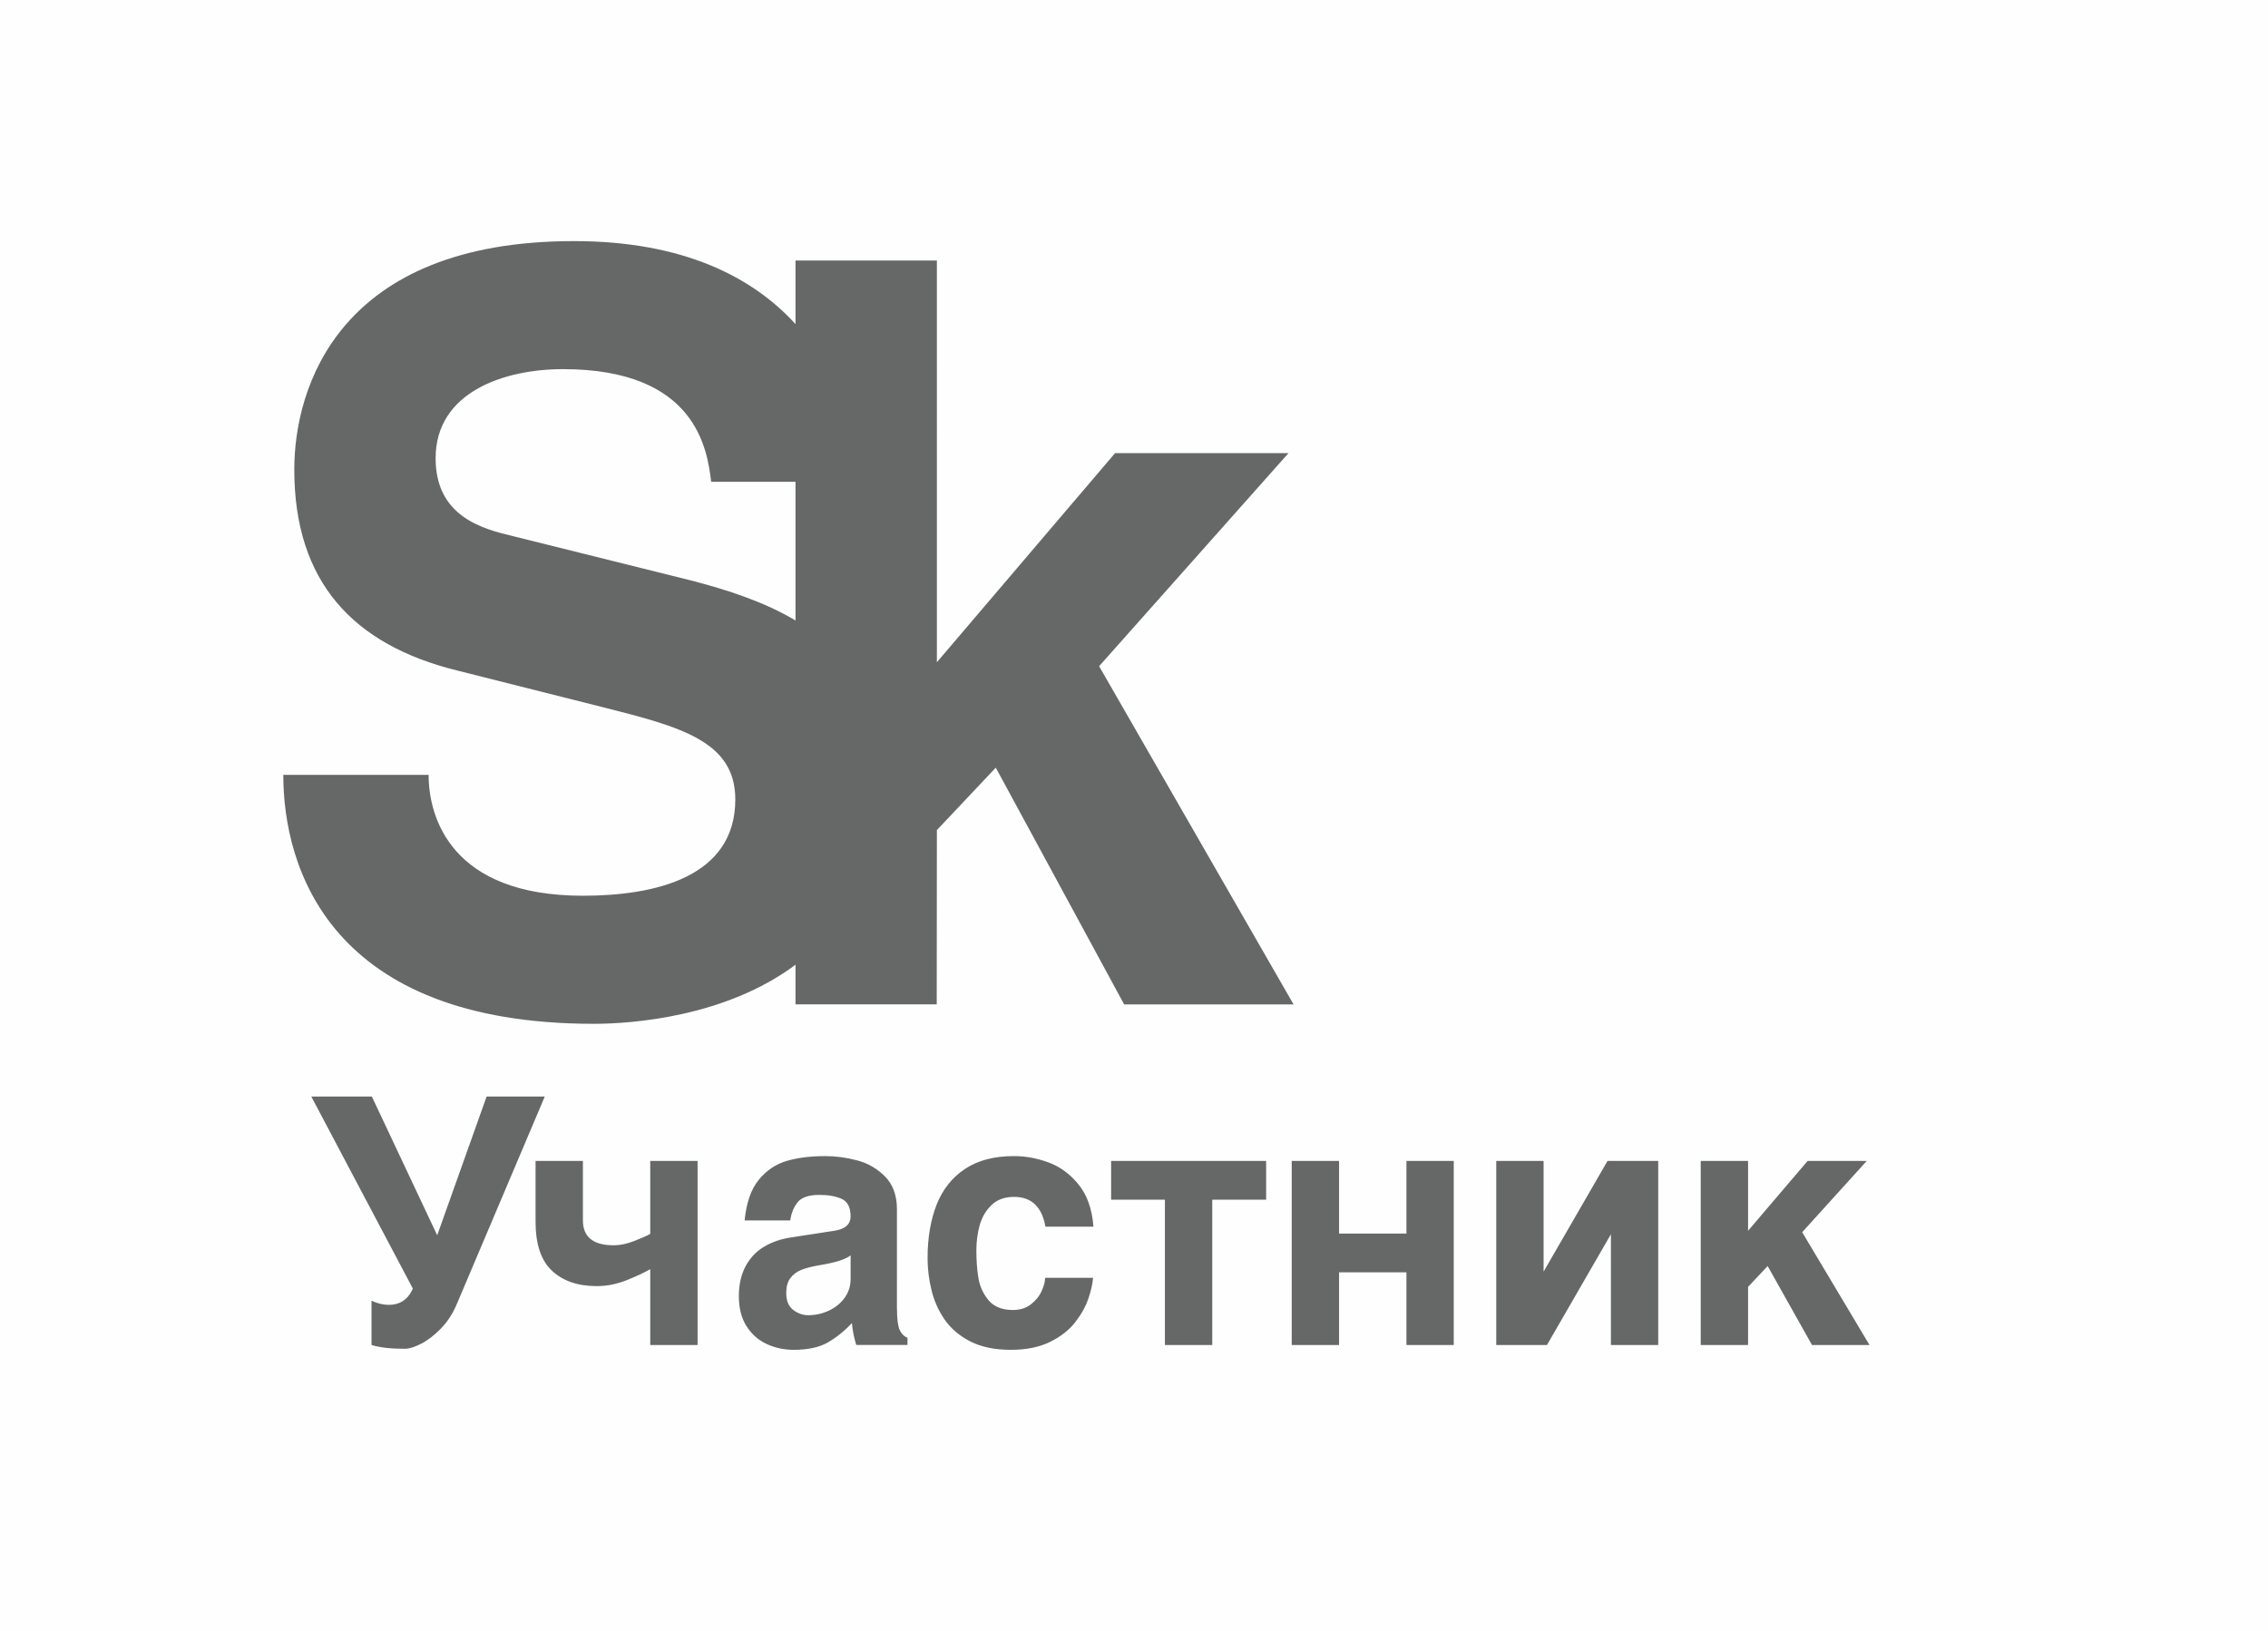 <svg xmlns="http://www.w3.org/2000/svg" width="57" height="41" viewBox="0 0 57 41">
    <rect x="0" y="0" width="57" height="41" fill="#333333" stroke="none"/>
    <g fill="none" fill-rule="evenodd">
        <path d="M0 0H57V119H0z" transform="translate(0 -68)"/>
        <g>
            <path fill="#FEFEFE" d="M0 41L57 41 57 0 0 0z" transform="translate(0 -68) translate(0 68)"/>
            <g fill="#656867">
                <path d="M10.345 8.584L5.89 7.475c-.759-.18-1.942-.49-1.942-1.956 0-1.674 1.738-2.241 3.199-2.241 3.323 0 3.627 1.983 3.726 2.832h2.12v3.486c-.778-.465-1.696-.767-2.648-1.012m-2.42 11.149c.957 0 3.31-.172 5.068-1.485v.996h3.549l.004-4.38 1.48-1.569 3.226 5.95h4.258l-4.887-8.5 4.76-5.356h-4.359l-4.478 5.256V.548h-3.553v1.598C11.912.958 10.159.06 7.426.06 1.507.06.396 3.742.396 5.802c0 2.831 1.489 4.405 4.082 5.048l3.676.926c1.939.49 3.326.85 3.326 2.317 0 1.958-2.017 2.421-3.83 2.421-3.324 0-3.878-1.982-3.878-3.038H.12c0 2.318 1.158 6.257 7.806 6.257M3.18 27.901c-.363 0-.644-.032-.843-.096v-1.112c.15.07.294.104.434.104.266 0 .46-.119.58-.356l.025-.053L.823 21.56h1.522l1.643 3.488 1.242-3.488h1.462l-2.204 5.2c-.102.247-.236.455-.401.626-.166.171-.332.3-.499.386-.167.086-.303.128-.408.128M10.531 27.806H9.342V25.9c-.12.07-.307.16-.565.266-.257.106-.517.16-.778.16-.476 0-.851-.129-1.126-.386-.276-.258-.413-.668-.413-1.231v-1.53h1.19v1.495c0 .417.258.626.774.626.16 0 .33-.036.513-.107.183-.071.318-.131.405-.18V23.18h1.19v4.627zM14.378 25.553c-.13.103-.4.187-.81.252-.17.03-.313.067-.428.112-.114.046-.207.114-.276.207-.07.091-.104.217-.104.376 0 .192.057.332.173.422.114.089.241.135.381.135.18 0 .35-.038.514-.113.163-.076.295-.182.397-.32.102-.14.153-.299.153-.48v-.591zm1.165 1.347c0 .252.023.427.067.526.045.098.11.164.197.197v.182H14.52c-.055-.173-.092-.357-.11-.549-.192.203-.395.365-.609.488-.213.121-.498.183-.855.183-.24 0-.465-.048-.674-.145-.21-.095-.379-.245-.51-.448-.128-.202-.193-.454-.193-.755 0-.29.056-.54.168-.75.112-.21.266-.374.462-.491.195-.118.424-.197.689-.237l1.072-.165c.278-.039.417-.16.417-.365 0-.224-.075-.37-.224-.438-.15-.067-.336-.1-.56-.1-.262 0-.444.06-.544.182-.1.122-.163.276-.188.46h-1.147c.044-.444.162-.785.356-1.022.195-.237.43-.395.707-.475.276-.08.596-.12.96-.12.268 0 .538.036.808.108.27.072.504.208.701.408.197.2.296.473.296.821V26.9zM20.472 26.117c-.014.155-.053.33-.12.524-.065.195-.174.391-.328.59-.152.198-.363.363-.632.496-.27.133-.598.2-.986.2-.403 0-.742-.07-1.018-.21-.275-.141-.49-.324-.647-.55-.156-.227-.266-.473-.33-.74-.066-.266-.099-.534-.099-.805 0-.512.077-.96.228-1.345.152-.383.39-.683.713-.897.324-.216.734-.322 1.23-.322.284 0 .57.051.86.156.29.104.544.288.76.553.217.265.343.619.378 1.064h-1.207c-.088-.499-.351-.748-.79-.748-.233 0-.42.068-.561.202-.142.134-.241.303-.3.504-.056.202-.085.413-.085.635 0 .25.016.48.05.69.033.21.118.399.254.564.137.165.341.248.614.248.181 0 .333-.047.455-.144.123-.096.213-.208.27-.338.057-.128.085-.237.085-.327h1.206zM22.277 27.806L22.277 24.153 20.925 24.153 20.925 23.179 24.821 23.179 24.821 24.153 23.467 24.153 23.467 27.806zM29.536 27.806L28.347 27.806 28.347 25.98 26.654 25.98 26.654 27.806 25.464 27.806 25.464 23.179 26.654 23.179 26.654 25.005 28.347 25.005 28.347 23.179 29.536 23.179zM34.675 27.806L33.486 27.806 33.486 25.022 31.879 27.806 30.604 27.806 30.604 23.179 31.794 23.179 31.794 25.962 33.401 23.179 34.675 23.179zM36.933 27.806L35.743 27.806 35.743 23.179 36.933 23.179 36.933 24.935 38.43 23.179 39.916 23.179 38.293 24.971 39.985 27.806 38.54 27.806 37.425 25.822 36.933 26.345z" transform="translate(0 -68) translate(0 68) translate(7 6)"/>
            </g>
        </g>
    </g>
</svg>
